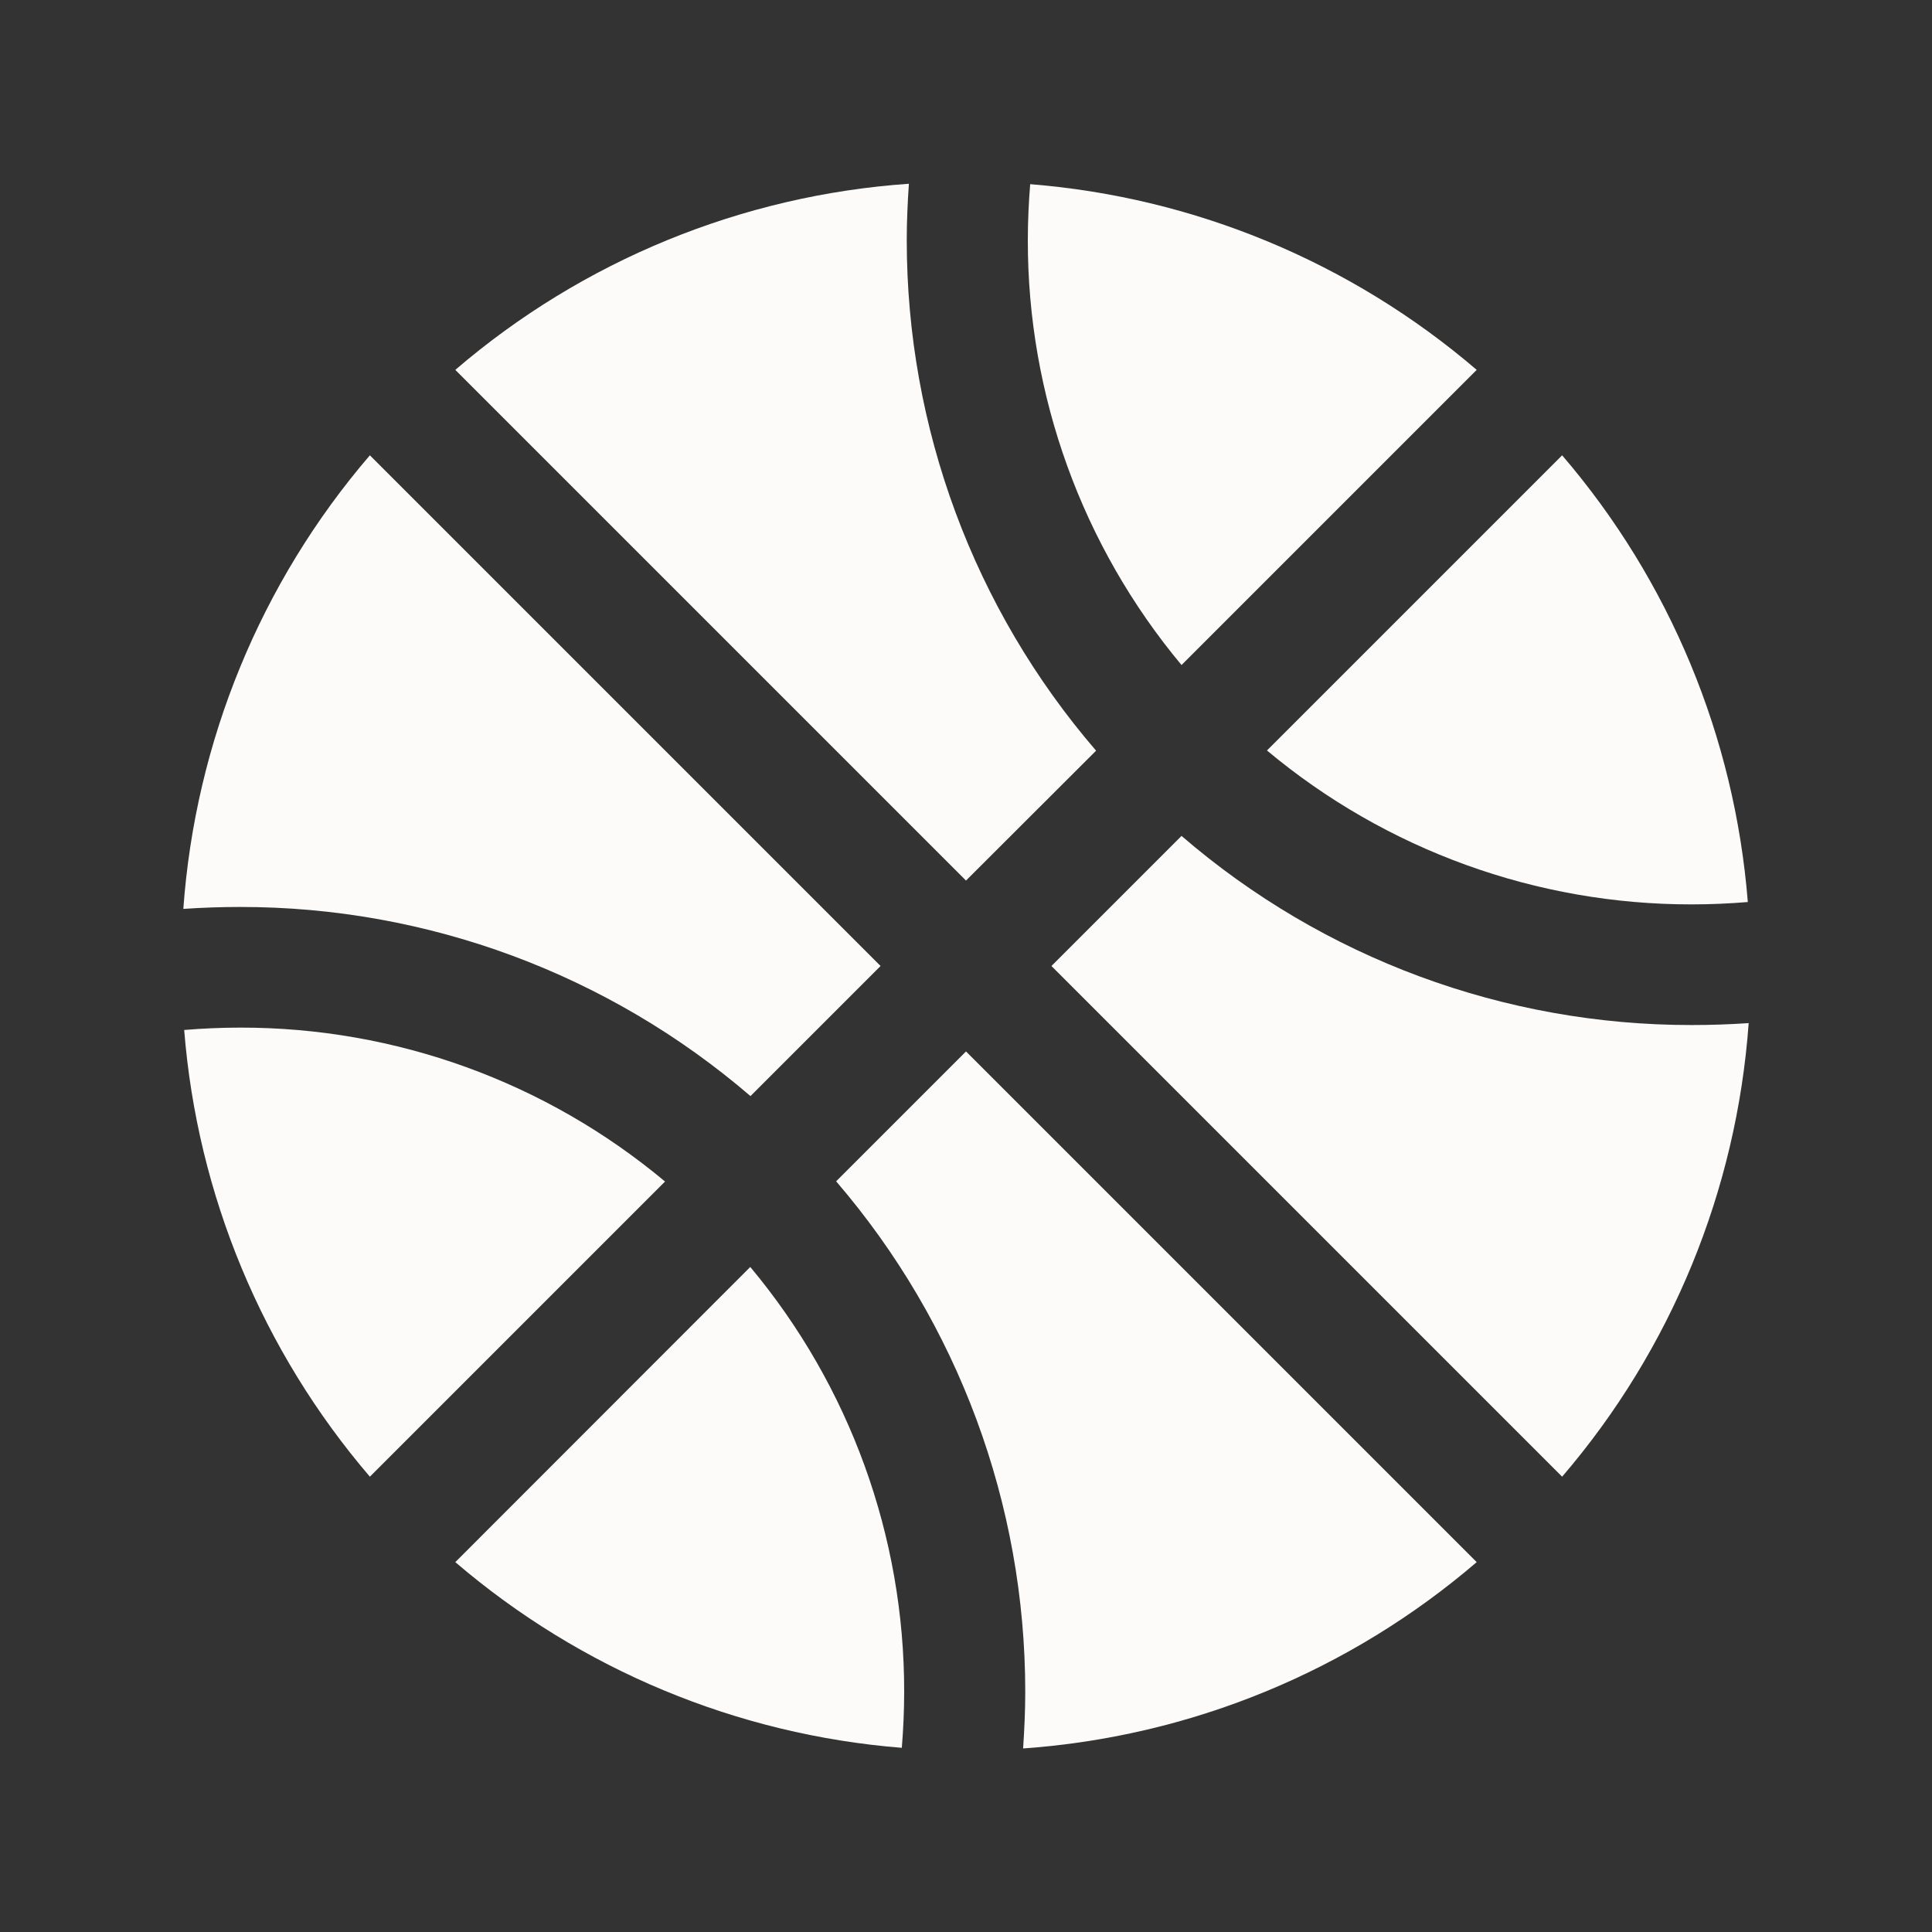 <svg xmlns="http://www.w3.org/2000/svg" width="9" height="9" viewBox="0 0 9 9" fill="none">
  <rect x="0" y="0" width="9" height="9" fill="#333333" stroke="none"/>
  <g clip-path="url(#clip0_150_624)">
    <path d="M4.5 4.102L5.106 3.497C4.536 2.835 4.224 1.992 4.224 1.119C4.224 1.031 4.228 0.943 4.234 0.856C3.455 0.91 2.714 1.214 2.121 1.723L4.5 4.102Z" fill="#FCFBFA"/>
    <path d="M5.504 3.098L6.879 1.723C6.294 1.222 5.566 0.919 4.799 0.858C4.792 0.944 4.788 1.031 4.788 1.119C4.787 1.842 5.041 2.543 5.504 3.098Z" fill="#FCFBFA"/>
    <path d="M5.902 3.496C6.457 3.96 7.158 4.214 7.881 4.213C7.969 4.213 8.057 4.209 8.142 4.202C8.081 3.434 7.779 2.706 7.277 2.121L5.902 3.496Z" fill="#FCFBFA"/>
    <path d="M3.098 5.504C2.543 5.04 1.843 4.786 1.119 4.787C1.031 4.787 0.944 4.791 0.858 4.798C0.919 5.566 1.222 6.294 1.723 6.879L3.098 5.504Z" fill="#FCFBFA"/>
    <path d="M4.5 4.898L3.895 5.503C4.464 6.165 4.776 7.008 4.776 7.881C4.776 7.969 4.772 8.057 4.766 8.145C5.545 8.09 6.286 7.786 6.879 7.277L4.5 4.898Z" fill="#FCFBFA"/>
    <path d="M7.881 4.775C7.008 4.776 6.165 4.464 5.504 3.894L4.898 4.5L7.277 6.879C7.786 6.286 8.09 5.545 8.146 4.766C8.058 4.772 7.97 4.775 7.881 4.775Z" fill="#FCFBFA"/>
    <path d="M4.102 4.5L1.723 2.121C1.214 2.714 0.91 3.455 0.854 4.234C0.942 4.228 1.03 4.225 1.118 4.225C1.991 4.224 2.834 4.537 3.496 5.106L4.102 4.5Z" fill="#FCFBFA"/>
    <path d="M2.121 7.277C2.706 7.778 3.434 8.081 4.201 8.142C4.208 8.056 4.212 7.969 4.212 7.881C4.213 7.158 3.959 6.457 3.495 5.902L2.121 7.277Z" fill="#FCFBFA"/>
  </g>
  <defs>
    <clipPath id="clip0_150_624">
      <rect width="9" height="9" fill="white"/>
    </clipPath>
  </defs>
</svg>